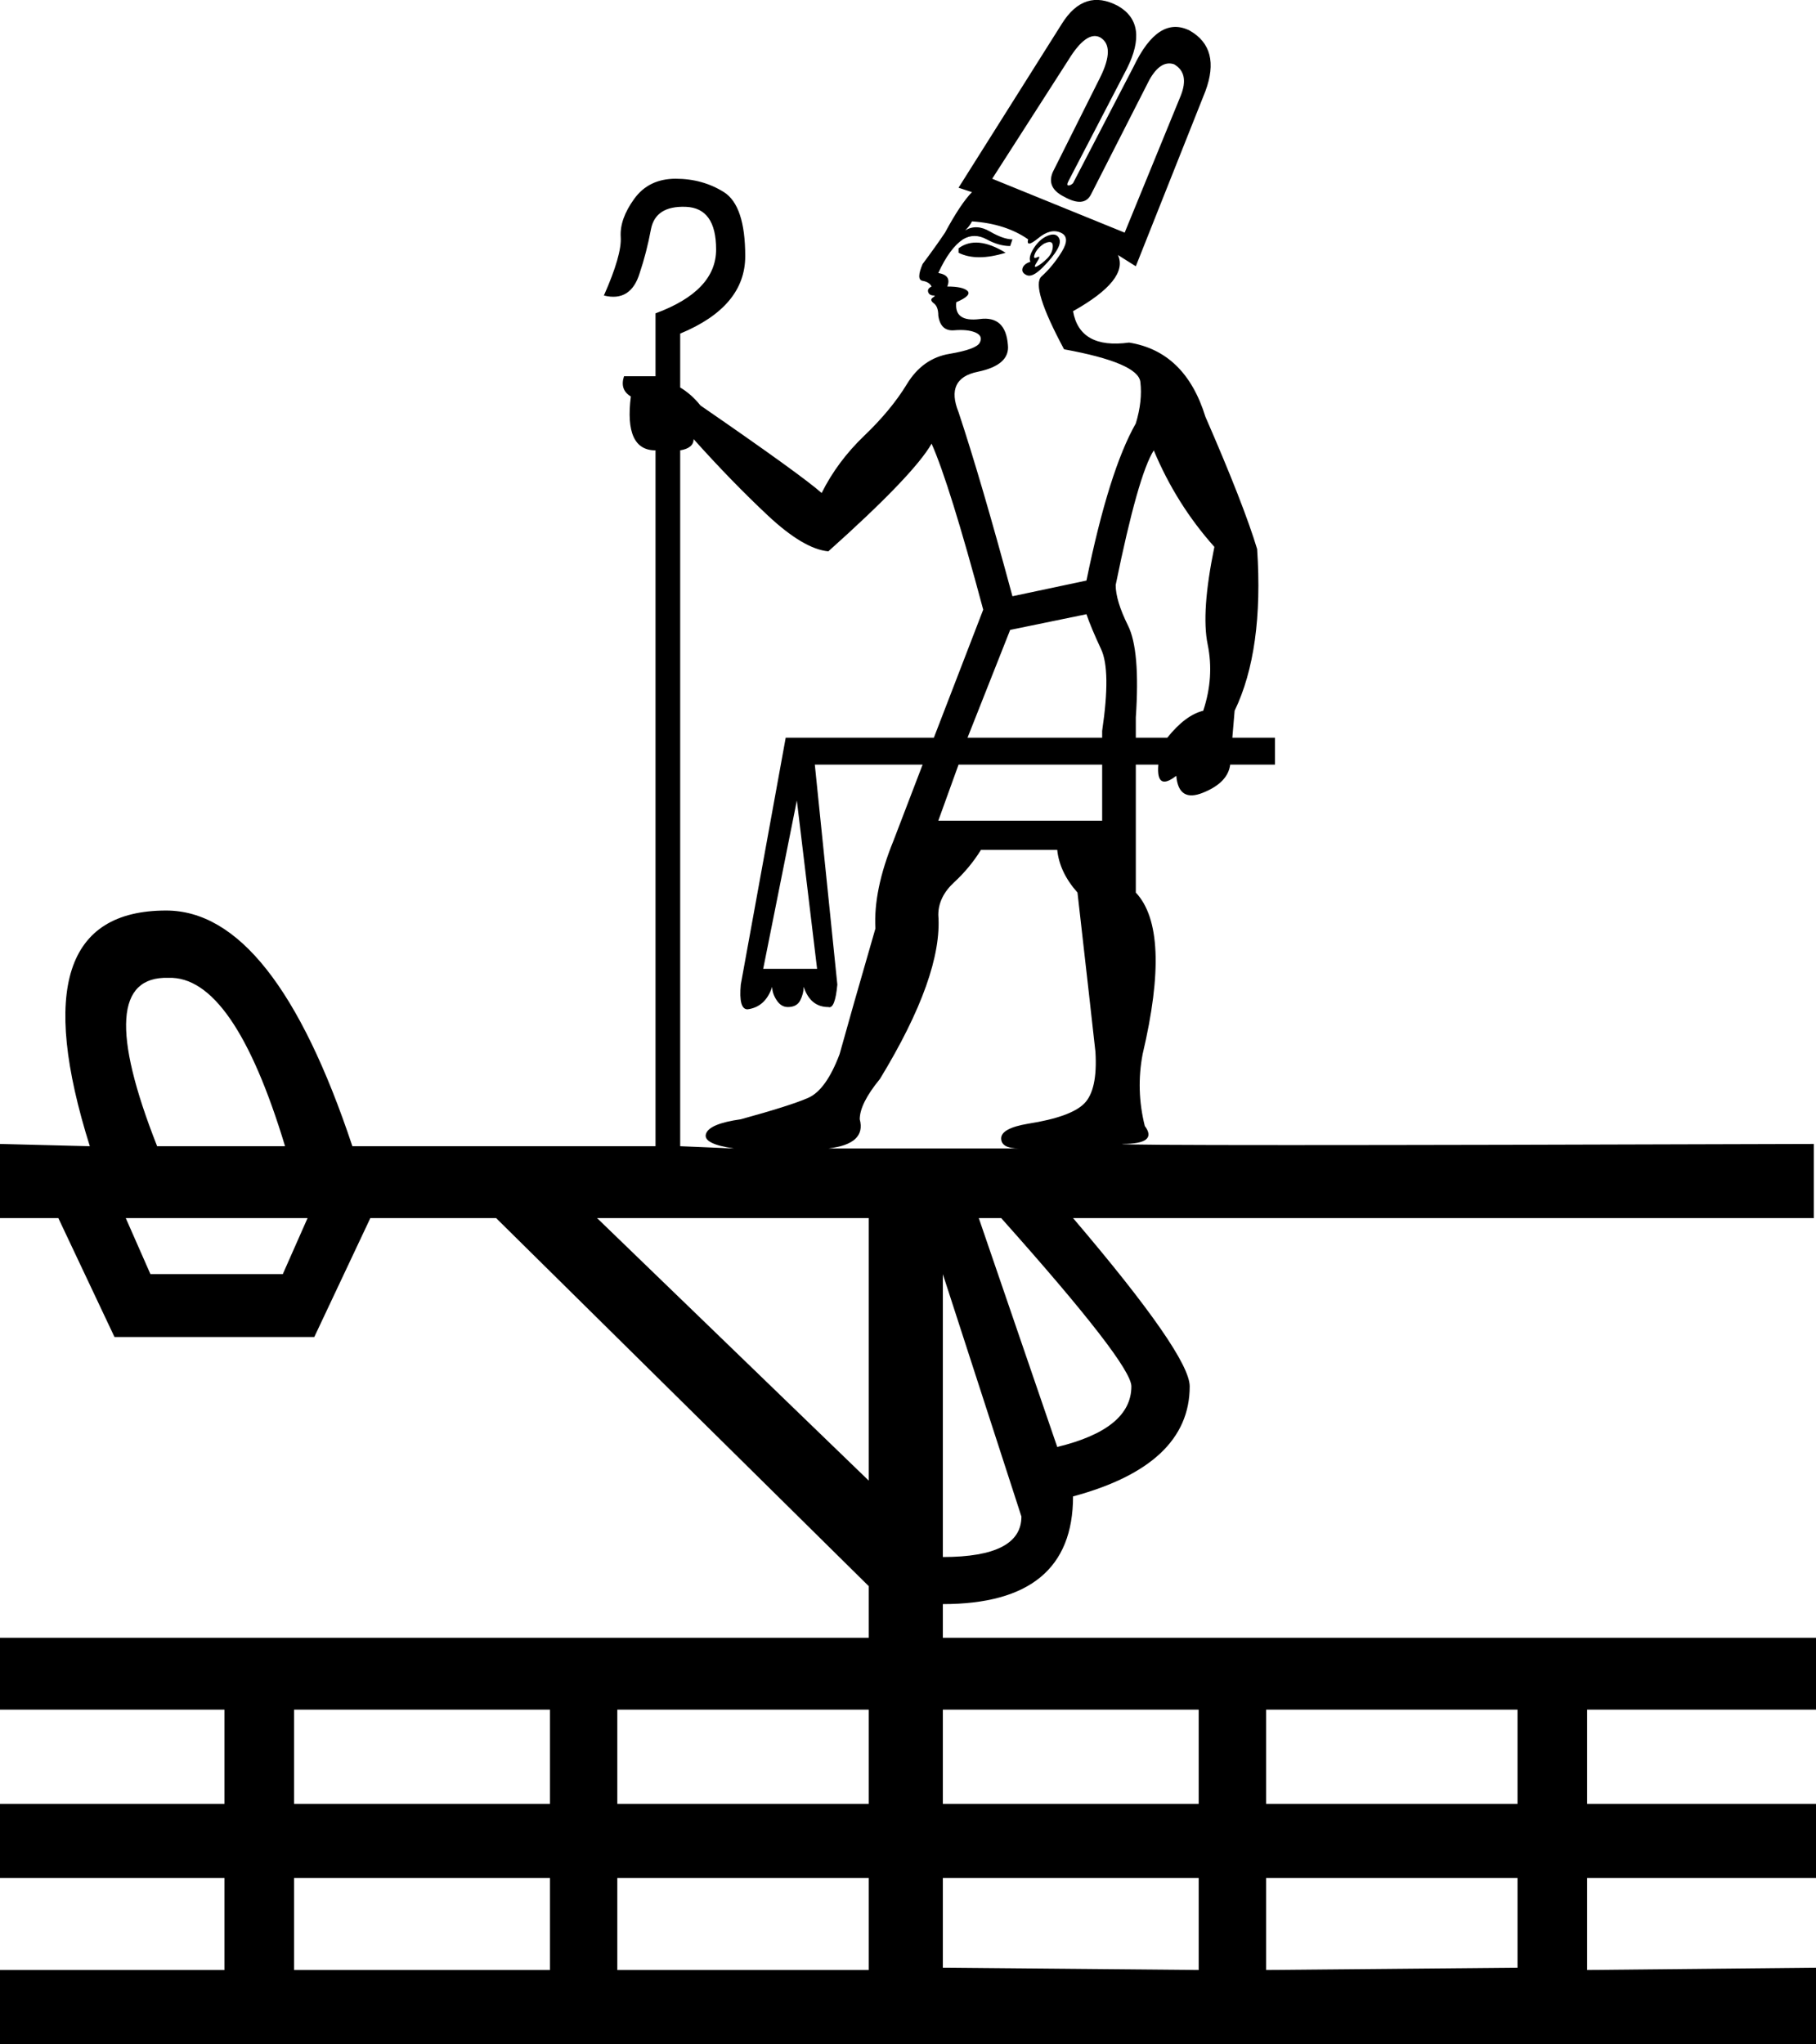 <?xml version='1.0' encoding ='UTF-8' standalone='yes'?>
<svg width='15.971' height='17.978' xmlns='http://www.w3.org/2000/svg' xmlns:xlink='http://www.w3.org/1999/xlink' xmlns:inkscape='http://www.inkscape.org/namespaces/inkscape'>
<path style='fill:#000000; stroke:none' d=' M 1.106 10.713  L 1.323 11.206  L 2.487 11.206  L 2.705 10.713  L 1.106 10.713  Z  M 5.251 10.713  L 7.64 13.022  L 7.64 10.713  L 5.251 10.713  Z  M 8.608 10.713  L 9.298 12.726  Q 9.95 12.568 9.95 12.193  Q 9.95 11.996 8.805 10.713  L 8.608 10.713  Z  M 8.292 11.206  L 8.292 13.694  Q 8.983 13.694 8.983 13.338  L 8.292 11.206  Z  M 2.586 15.036  L 2.586 15.865  L 4.837 15.865  L 4.837 15.036  L 2.586 15.036  Z  M 5.429 15.036  L 5.429 15.865  L 7.64 15.865  L 7.64 15.036  L 5.429 15.036  Z  M 8.292 15.036  L 8.292 15.865  L 10.542 15.865  L 10.542 15.036  L 8.292 15.036  Z  M 11.135 15.036  L 11.135 15.865  L 13.346 15.865  L 13.346 15.036  L 11.135 15.036  Z  M 2.586 16.517  L 2.586 17.326  L 4.837 17.326  L 4.837 16.517  L 2.586 16.517  Z  M 5.429 16.517  L 5.429 17.326  L 7.64 17.326  L 7.64 16.517  L 5.429 16.517  Z  M 8.292 16.517  L 8.292 17.306  L 10.542 17.326  L 10.542 16.517  L 8.292 16.517  Z  M 11.135 16.517  L 11.135 17.326  L 13.346 17.306  L 13.346 16.517  L 11.135 16.517  Z  M 2.507 10.081  Q 2.053 8.58 1.481 8.6  Q 0.79 8.58 1.382 10.081  L 2.507 10.081  Z  M 7.186 8.521  L 7.008 7.04  L 6.712 8.521  L 7.186 8.521  Z  M 5.765 3.309  L 5.765 2.756  Q 6.298 2.559 6.298 2.194  Q 6.298 1.829 6.031 1.819  Q 5.765 1.809 5.725 2.016  Q 5.686 2.223 5.626 2.401  Q 5.548 2.658 5.311 2.599  Q 5.469 2.243 5.459 2.085  Q 5.449 1.927 5.577 1.75  Q 5.705 1.572 5.942 1.572  Q 6.179 1.572 6.367 1.69  Q 6.554 1.809 6.554 2.253  Q 6.554 2.697 5.982 2.934  L 5.982 3.408  L 5.765 3.309  Z  M 9.062 2.302  Q 9.042 2.263 9.091 2.184  Q 9.141 2.105 9.21 2.075  Q 9.279 2.046 9.308 2.085  Q 9.338 2.125 9.298 2.194  Q 9.259 2.263 9.17 2.352  Q 9.081 2.441 9.032 2.421  Q 8.983 2.401 8.992 2.362  Q 9.002 2.322 9.062 2.302  Z  M 9.18 2.144  Q 9.121 2.184 9.101 2.233  Q 9.081 2.283 9.121 2.263  Q 9.16 2.243 9.121 2.302  Q 9.081 2.362 9.121 2.342  Q 9.16 2.322 9.21 2.273  Q 9.259 2.223 9.259 2.164  Q 9.259 2.105 9.18 2.144  Z  M 8.43 2.223  L 8.43 2.184  Q 8.588 2.066 8.844 2.223  Q 8.588 2.302 8.43 2.223  Z  M 8.864 3.033  Q 8.884 3.211 8.598 3.27  Q 8.311 3.329 8.43 3.625  Q 8.627 4.217 8.904 5.244  L 9.555 5.106  Q 9.753 4.138 9.989 3.724  Q 10.049 3.526 10.029 3.359  Q 10.009 3.191 9.358 3.072  Q 9.062 2.52 9.16 2.431  Q 9.259 2.342 9.338 2.214  Q 9.417 2.085 9.328 2.046  Q 9.239 2.006 9.131 2.095  Q 9.022 2.184 9.042 2.105  Q 8.844 1.967 8.548 1.947  Q 8.529 1.987 8.489 2.026  Q 8.588 1.967 8.706 2.036  Q 8.825 2.105 8.904 2.105  L 8.884 2.164  Q 8.785 2.164 8.677 2.105  Q 8.568 2.046 8.469 2.105  Q 8.351 2.184 8.252 2.401  Q 8.371 2.421 8.331 2.52  Q 8.469 2.52 8.509 2.559  Q 8.548 2.599 8.41 2.658  Q 8.39 2.835 8.617 2.806  Q 8.844 2.776 8.864 3.033  Z  M 6.456 10.101  Q 6.179 10.061 6.209 9.972  Q 6.238 9.883 6.515 9.844  Q 6.949 9.725 7.107 9.656  Q 7.265 9.587 7.384 9.271  Q 7.482 8.916 7.699 8.166  Q 7.68 7.83 7.857 7.396  L 8.114 6.725  L 7.166 6.725  L 7.364 8.659  Q 7.344 8.877 7.285 8.857  Q 7.127 8.857 7.068 8.679  Q 7.068 8.738 7.038 8.798  Q 7.008 8.857 6.929 8.857  Q 6.87 8.857 6.831 8.798  Q 6.791 8.738 6.791 8.679  Q 6.732 8.857 6.574 8.877  Q 6.495 8.877 6.515 8.659  L 6.91 6.488  L 8.213 6.488  L 8.647 5.362  Q 8.351 4.257 8.193 3.902  Q 8.035 4.178 7.285 4.849  Q 7.068 4.829 6.752 4.533  Q 6.436 4.237 6.1 3.862  Q 6.1 3.941 5.982 3.961  L 5.982 10.081  L 6.456 10.101  Z  M 8.963 10.101  Q 8.805 10.101 8.805 10.012  Q 8.805 9.923 9.042 9.883  Q 9.417 9.824 9.535 9.706  Q 9.654 9.587 9.634 9.252  Q 9.595 8.896 9.476 7.85  Q 9.318 7.672 9.298 7.475  L 8.627 7.475  Q 8.529 7.633 8.39 7.761  Q 8.252 7.889 8.252 8.047  Q 8.292 8.58 7.739 9.489  Q 7.561 9.706 7.561 9.844  Q 7.62 10.061 7.285 10.101  L 8.963 10.101  Z  M 8.43 1.651  L 9.338 0.21  Q 9.535 -0.106 9.832 0.052  Q 10.108 0.21 9.91 0.605  L 9.397 1.592  Q 9.377 1.631 9.397 1.631  Q 9.417 1.631 9.437 1.611  L 9.97 0.585  Q 10.187 0.131 10.463 0.269  Q 10.74 0.427 10.601 0.802  L 9.989 2.342  L 9.832 2.243  Q 9.93 2.46 9.437 2.737  Q 9.496 3.072 9.93 3.013  Q 10.424 3.092 10.601 3.665  Q 10.937 4.435 11.056 4.829  Q 11.115 5.718 10.858 6.251  L 10.838 6.488  L 11.213 6.488  L 11.213 6.725  L 10.819 6.725  Q 10.799 6.883 10.582 6.971  Q 10.365 7.06 10.345 6.823  Q 10.167 6.962 10.187 6.725  L 8.43 6.725  L 8.252 7.218  L 9.693 7.218  L 9.693 6.428  Q 9.772 5.895 9.683 5.708  Q 9.595 5.52 9.555 5.402  L 8.884 5.54  L 8.509 6.488  L 10.266 6.488  Q 10.424 6.29 10.582 6.251  Q 10.68 5.955 10.621 5.668  Q 10.562 5.382 10.68 4.81  Q 10.345 4.435 10.147 3.961  Q 10.009 4.178 9.812 5.145  Q 9.812 5.283 9.92 5.501  Q 10.029 5.718 9.989 6.31  L 9.989 7.396  L 9.989 7.85  Q 10.305 8.186 10.049 9.271  Q 9.989 9.587 10.068 9.903  Q 10.187 10.061 9.871 10.061  Q 9.772 10.081 15.952 10.061  L 15.952 10.713  L 9.437 10.713  Q 10.463 11.917 10.463 12.193  Q 10.463 12.884 9.437 13.161  Q 9.437 14.108 8.292 14.108  L 8.292 14.404  L 15.971 14.404  L 15.971 15.036  L 13.958 15.036  L 13.958 15.865  L 15.971 15.865  L 15.971 16.517  L 13.958 16.517  L 13.958 17.326  L 15.971 17.306  L 15.971 17.978  L 0 17.978  L 0 17.326  L 1.974 17.326  L 1.974 16.517  L 0 16.517  L 0 15.865  L 1.974 15.865  L 1.974 15.036  L 0 15.036  L 0 14.404  L 7.64 14.404  L 7.64 13.95  L 4.363 10.713  L 3.257 10.713  L 2.764 11.759  L 1.007 11.759  L 0.513 10.713  L 0 10.713  L 0 10.061  L 0.79 10.081  Q 0.138 8.008 1.461 8.008  Q 2.409 8.008 3.099 10.081  L 5.765 10.081  L 5.765 3.961  Q 5.488 3.961 5.548 3.487  Q 5.449 3.428 5.488 3.309  L 5.765 3.309  L 5.765 3.309  L 5.982 3.408  Q 6.081 3.467 6.16 3.566  Q 7.048 4.178 7.226 4.336  Q 7.364 4.059 7.601 3.832  Q 7.838 3.605 7.976 3.378  Q 8.114 3.151 8.351 3.112  Q 8.588 3.072 8.617 3.013  Q 8.647 2.954 8.578 2.924  Q 8.509 2.895 8.39 2.905  Q 8.272 2.914 8.252 2.776  Q 8.252 2.697 8.213 2.668  Q 8.173 2.638 8.203 2.618  Q 8.232 2.599 8.213 2.599  Q 8.173 2.599 8.163 2.569  Q 8.153 2.539 8.193 2.52  Q 8.173 2.48 8.114 2.47  Q 8.055 2.46 8.114 2.322  Q 8.232 2.164 8.311 2.046  Q 8.45 1.789 8.548 1.69  L 8.43 1.651  Z  M 9.891 2.046  L 10.384 0.842  Q 10.463 0.644 10.325 0.565  Q 10.207 0.526 10.108 0.703  L 9.595 1.71  Q 9.535 1.829 9.358 1.73  Q 9.2 1.651 9.259 1.513  L 9.674 0.684  Q 9.812 0.407 9.674 0.328  Q 9.555 0.269 9.397 0.526  L 8.726 1.572  L 9.891 2.046  Z '/></svg>
